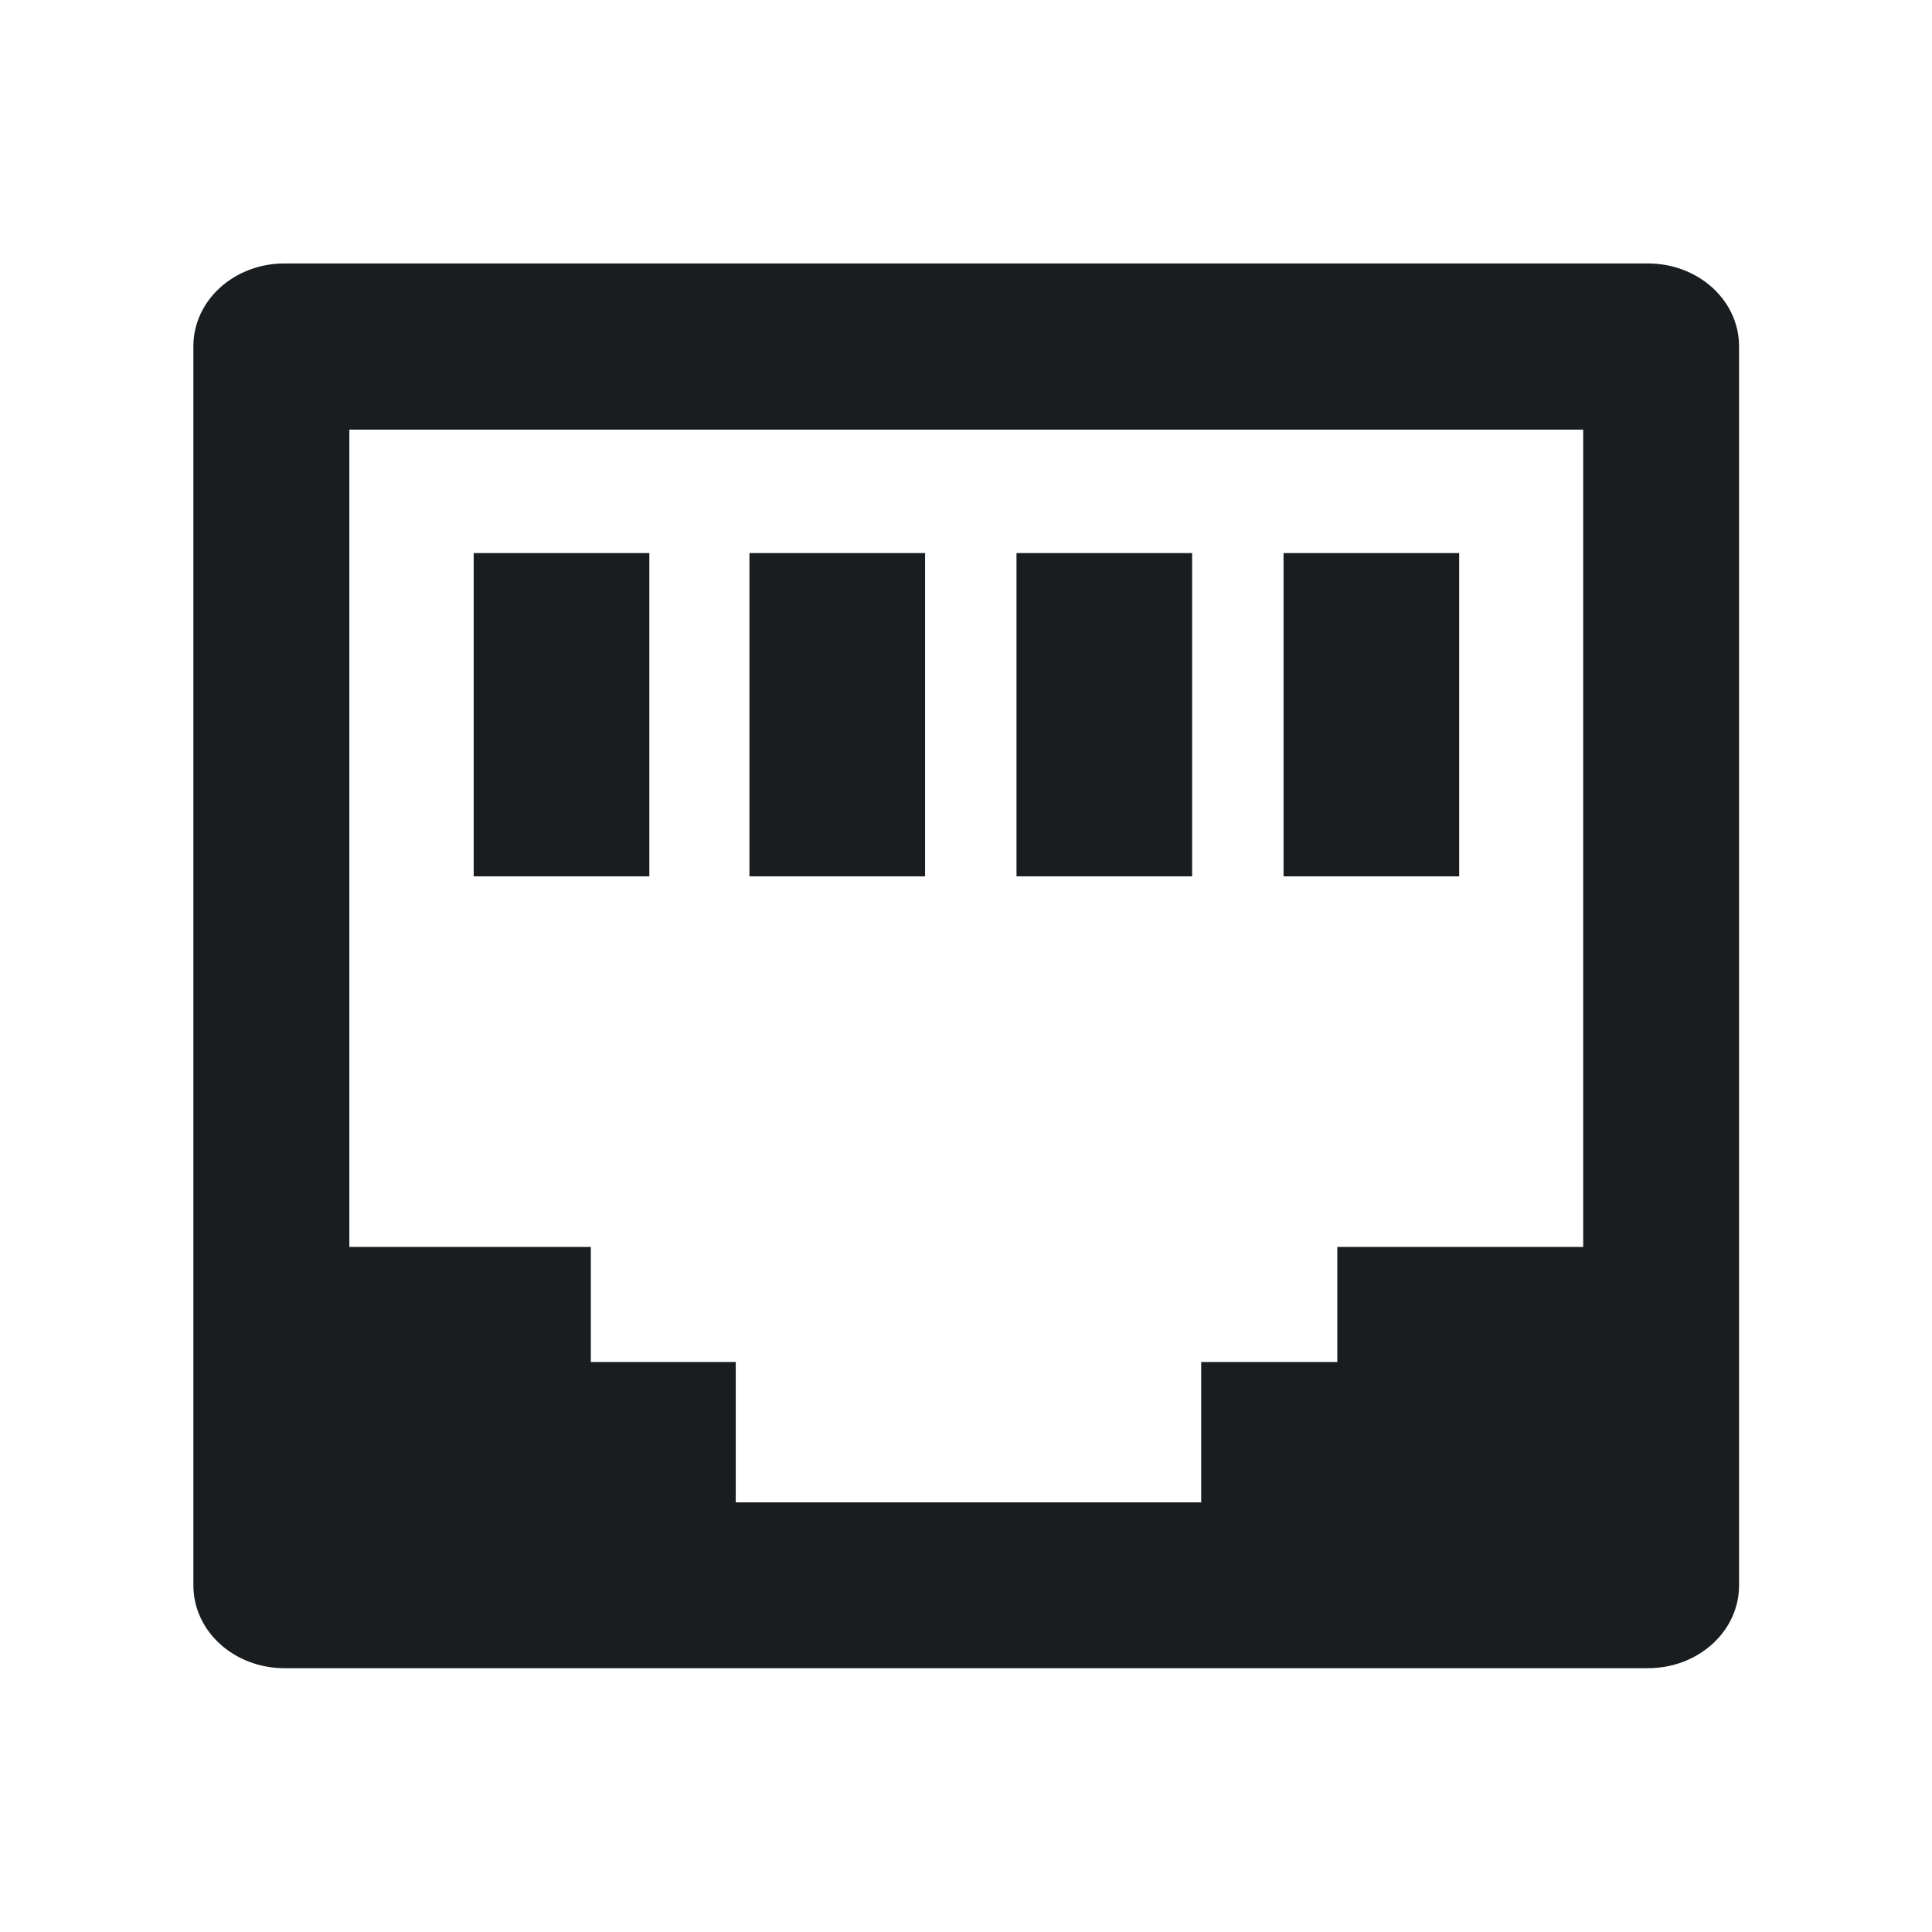 <svg xmlns="http://www.w3.org/2000/svg" viewBox="0 0 22 22"><path d="m329.24 537.36c-.575 0-1.038.421-1.038.943v14.11c0 .522.463.943 1.038.943h15.525c.575 0 1.038-.421 1.038-.943v-14.11c0-.522-.463-.943-1.038-.943zm.738 1.892h14.05v9.307h-2.8v1.31h-1.55v1.599h-5.3v-1.599h-1.65v-1.31h-2.75zm1.416 1.406v3.681h2v-3.681zm3.14 0v3.681h2v-3.681zm3.041 0v3.681h2v-3.681zm3.041 0v3.681h2v-3.681z" fill="#1A1D20" transform="translate(-326-534.36)"/></svg>